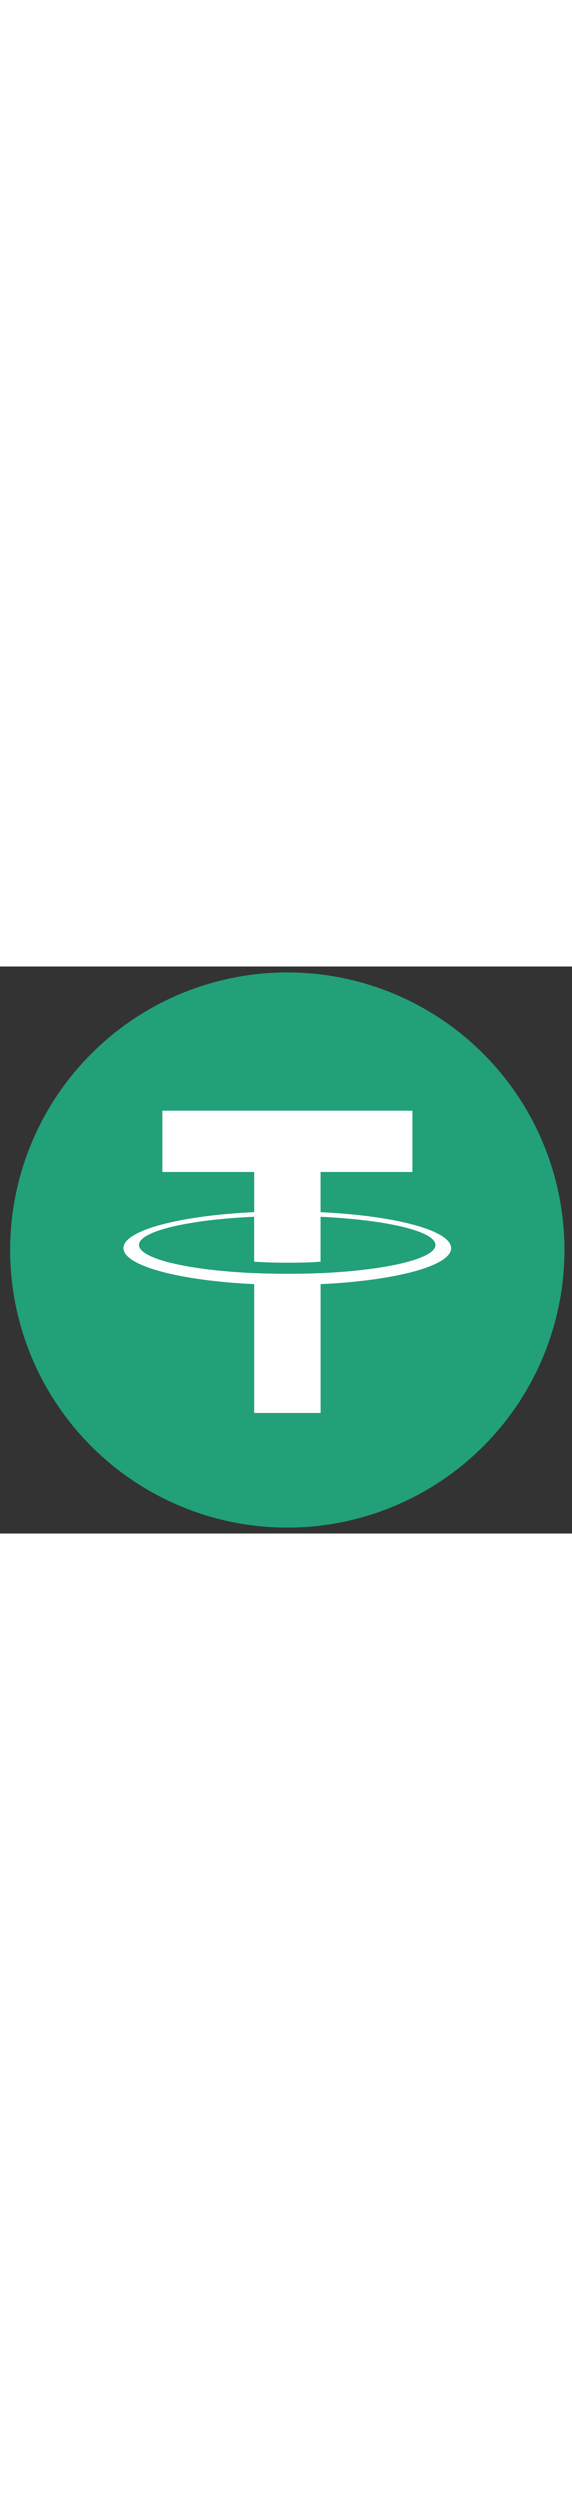 <svg viewBox="0 0 97 96" fill="none" color="text" width="22px" xmlns="http://www.w3.org/2000/svg"><rect x="0" y="0" width="97" height="96" fill="#333333" stroke="none"/><path d="M48.72 95C58.016 95 67.103 92.243 74.832 87.079C82.561 81.915 88.585 74.574 92.142 65.986C95.7 57.398 96.631 47.948 94.817 38.831C93.004 29.714 88.527 21.339 81.954 14.766C75.381 8.193 67.007 3.717 57.889 1.903C48.772 0.09 39.322 1.02 30.734 4.578C22.146 8.135 14.806 14.159 9.641 21.888C4.477 29.617 1.72 38.704 1.72 48C1.72 60.465 6.672 72.42 15.486 81.234C24.3 90.048 36.255 95 48.72 95Z" fill="#22A079"></path><path d="M54.361 51.915V51.907C54.044 51.929 52.41 52.025 48.772 52.025C45.863 52.025 43.823 51.944 43.102 51.907V51.915C31.916 51.421 23.573 49.477 23.573 47.143C23.573 44.816 31.924 42.865 43.102 42.371V49.978C43.831 50.029 45.929 50.155 48.823 50.155C52.299 50.155 54.037 50.007 54.361 49.978V42.379C65.524 42.879 73.845 44.823 73.845 47.15C73.845 49.477 65.517 51.421 54.361 51.922V51.915ZM54.361 41.591V34.787H69.935V24.411H27.535V34.787H43.109V41.591C30.451 42.172 20.937 44.676 20.937 47.681C20.937 50.685 30.458 53.188 43.109 53.778V75.589H54.368V53.778C67.004 53.196 76.504 50.692 76.504 47.688C76.504 44.691 67.004 42.18 54.368 41.598" fill="#FEFEFE"></path></svg>
